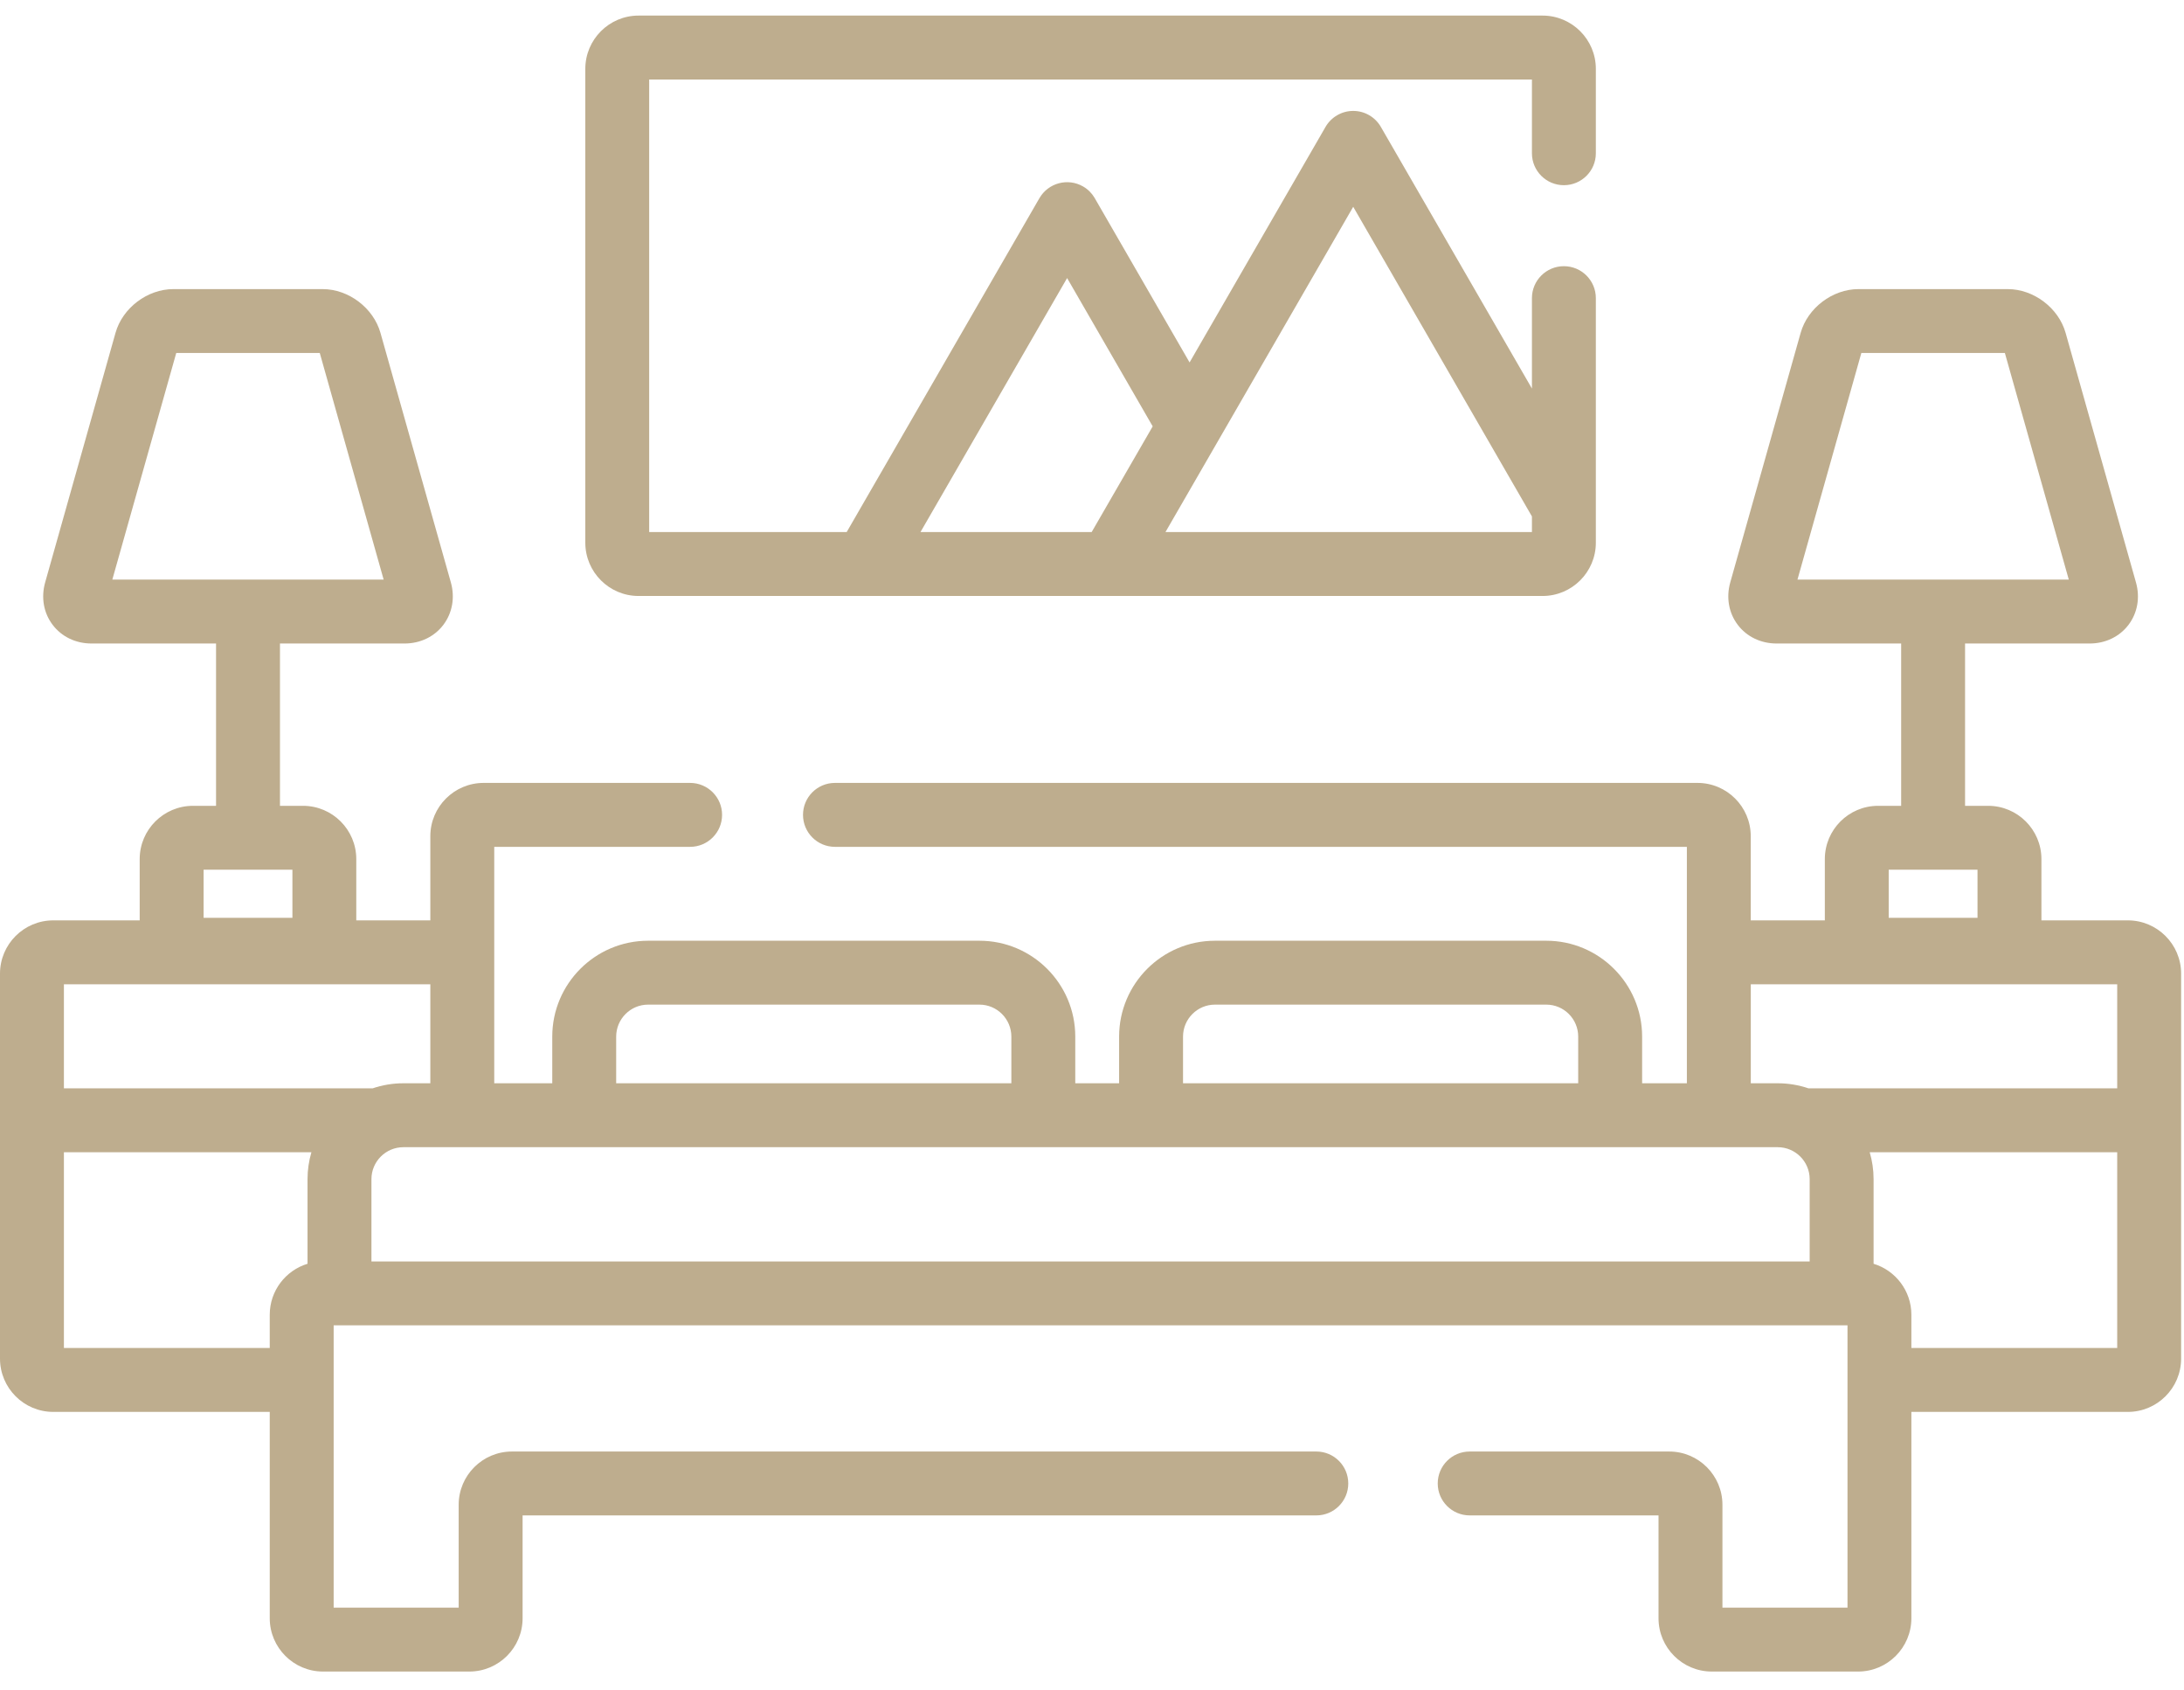 <svg width="53" height="41" viewBox="0 0 53 41" fill="none" xmlns="http://www.w3.org/2000/svg">
<path d="M51.638 22.329H49.54V20.842C49.54 20.129 48.96 19.55 48.248 19.55H47.687V15.612H50.712C51.092 15.612 51.435 15.447 51.654 15.158C51.872 14.87 51.938 14.495 51.834 14.129L50.127 8.076C49.956 7.47 49.352 7.014 48.723 7.014H45.1C44.471 7.014 43.868 7.47 43.697 8.076L41.989 14.129C41.886 14.495 41.952 14.87 42.17 15.158C42.388 15.447 42.732 15.612 43.112 15.612H46.136V19.55H45.576C44.863 19.55 44.284 20.129 44.284 20.842V22.329H42.486V20.286C42.486 19.574 41.907 18.994 41.194 18.994H20.262C19.834 18.994 19.487 19.341 19.487 19.769C19.487 20.198 19.834 20.545 20.262 20.545H40.936V26.281H39.85V25.149C39.85 23.866 38.806 22.823 37.524 22.823H29.484C28.201 22.823 27.158 23.866 27.158 25.149V26.281H26.094V25.149C26.094 23.866 25.051 22.823 23.768 22.823H15.728C14.445 22.823 13.402 23.866 13.402 25.149V26.281H11.994V20.545H16.747C17.175 20.545 17.523 20.198 17.523 19.769C17.523 19.341 17.175 18.994 16.747 18.994H11.736C11.023 18.994 10.443 19.574 10.443 20.286V22.329H8.646V20.842C8.646 20.13 8.067 19.55 7.354 19.55H6.794V15.612H9.818C10.198 15.612 10.542 15.447 10.76 15.158C10.978 14.87 11.044 14.495 10.941 14.129L9.233 8.076C9.062 7.47 8.459 7.014 7.83 7.014H4.207C3.577 7.014 2.974 7.47 2.803 8.076L1.096 14.129C0.993 14.495 1.058 14.87 1.277 15.158C1.495 15.447 1.838 15.612 2.219 15.612H5.243V19.55H4.683C3.97 19.55 3.39 20.129 3.39 20.842V22.329H1.292C0.58 22.329 0 22.908 0 23.621V27.18V32.962C0 33.674 0.58 34.254 1.292 34.254H6.546V39.261C6.546 39.973 7.126 40.553 7.838 40.553H11.39C12.102 40.553 12.682 39.973 12.682 39.261V36.765H31.944C32.372 36.765 32.719 36.418 32.719 35.99C32.719 35.562 32.372 35.215 31.944 35.215H12.424C11.711 35.215 11.131 35.794 11.131 36.507V39.002H8.097V32.154H44.834V39.002H41.799V36.507C41.799 35.794 41.219 35.215 40.507 35.215H35.666C35.237 35.215 34.89 35.562 34.89 35.99C34.89 36.418 35.237 36.765 35.666 36.765H40.248V39.261C40.248 39.973 40.828 40.553 41.54 40.553H45.092C45.804 40.553 46.384 39.973 46.384 39.261V34.254H51.638C52.35 34.254 52.93 33.674 52.93 32.962V23.621C52.93 22.908 52.35 22.329 51.638 22.329ZM43.62 14.061L45.17 8.564H48.653L50.204 14.061H43.62ZM45.834 21.1H47.989V22.267H45.834V21.1ZM28.709 25.149C28.709 24.721 29.057 24.373 29.484 24.373H37.524C37.952 24.373 38.299 24.721 38.299 25.149V26.281H28.709V25.149ZM15.728 24.373H23.768C24.195 24.373 24.543 24.721 24.543 25.149V26.281H14.953V25.149C14.953 24.721 15.301 24.373 15.728 24.373ZM2.726 14.061L4.277 8.564H7.76L9.31 14.061H2.726ZM4.941 21.1H7.096V22.267H4.941V21.1ZM7.463 28.607V30.66C6.933 30.821 6.546 31.314 6.546 31.896V32.703H1.551V27.955H7.557C7.496 28.162 7.463 28.381 7.463 28.607ZM1.551 26.404V23.879H10.443V26.281H9.789C9.528 26.281 9.277 26.325 9.043 26.404H1.551ZM43.916 30.604H9.014V28.607C9.014 28.18 9.361 27.832 9.789 27.832H43.141C43.569 27.832 43.916 28.18 43.916 28.607V30.604ZM51.379 32.703H46.384V31.896C46.384 31.314 45.997 30.821 45.467 30.66V28.607C45.467 28.381 45.434 28.162 45.373 27.955H51.379V32.703ZM51.379 26.404H43.887C43.653 26.325 43.402 26.281 43.141 26.281H42.487V23.879H51.379V26.404Z" fill="#BEAD8E"/>
<path d="M37.951 4.493C38.38 4.493 38.727 4.146 38.727 3.718V1.67C38.727 0.958 38.147 0.378 37.434 0.378H15.496C14.783 0.378 14.204 0.958 14.204 1.67V13.167C14.204 13.879 14.783 14.459 15.496 14.459H37.434C38.147 14.459 38.727 13.879 38.727 13.167V7.233C38.727 6.805 38.38 6.458 37.951 6.458C37.523 6.458 37.176 6.805 37.176 7.233V9.427L33.51 3.079C33.372 2.839 33.116 2.691 32.839 2.691C32.562 2.691 32.306 2.839 32.167 3.079L28.868 8.793L26.567 4.808C26.566 4.806 26.565 4.804 26.564 4.802C26.498 4.69 26.404 4.593 26.284 4.524C25.913 4.31 25.439 4.437 25.224 4.808L20.547 12.908H15.754V1.929H37.176V3.718C37.176 4.146 37.523 4.493 37.951 4.493ZM32.839 5.017L37.176 12.529V12.908H28.283L32.839 5.017ZM25.896 6.746L27.973 10.344L26.492 12.908H22.338L25.896 6.746Z" fill="#BEAD8E"/>
</svg>
